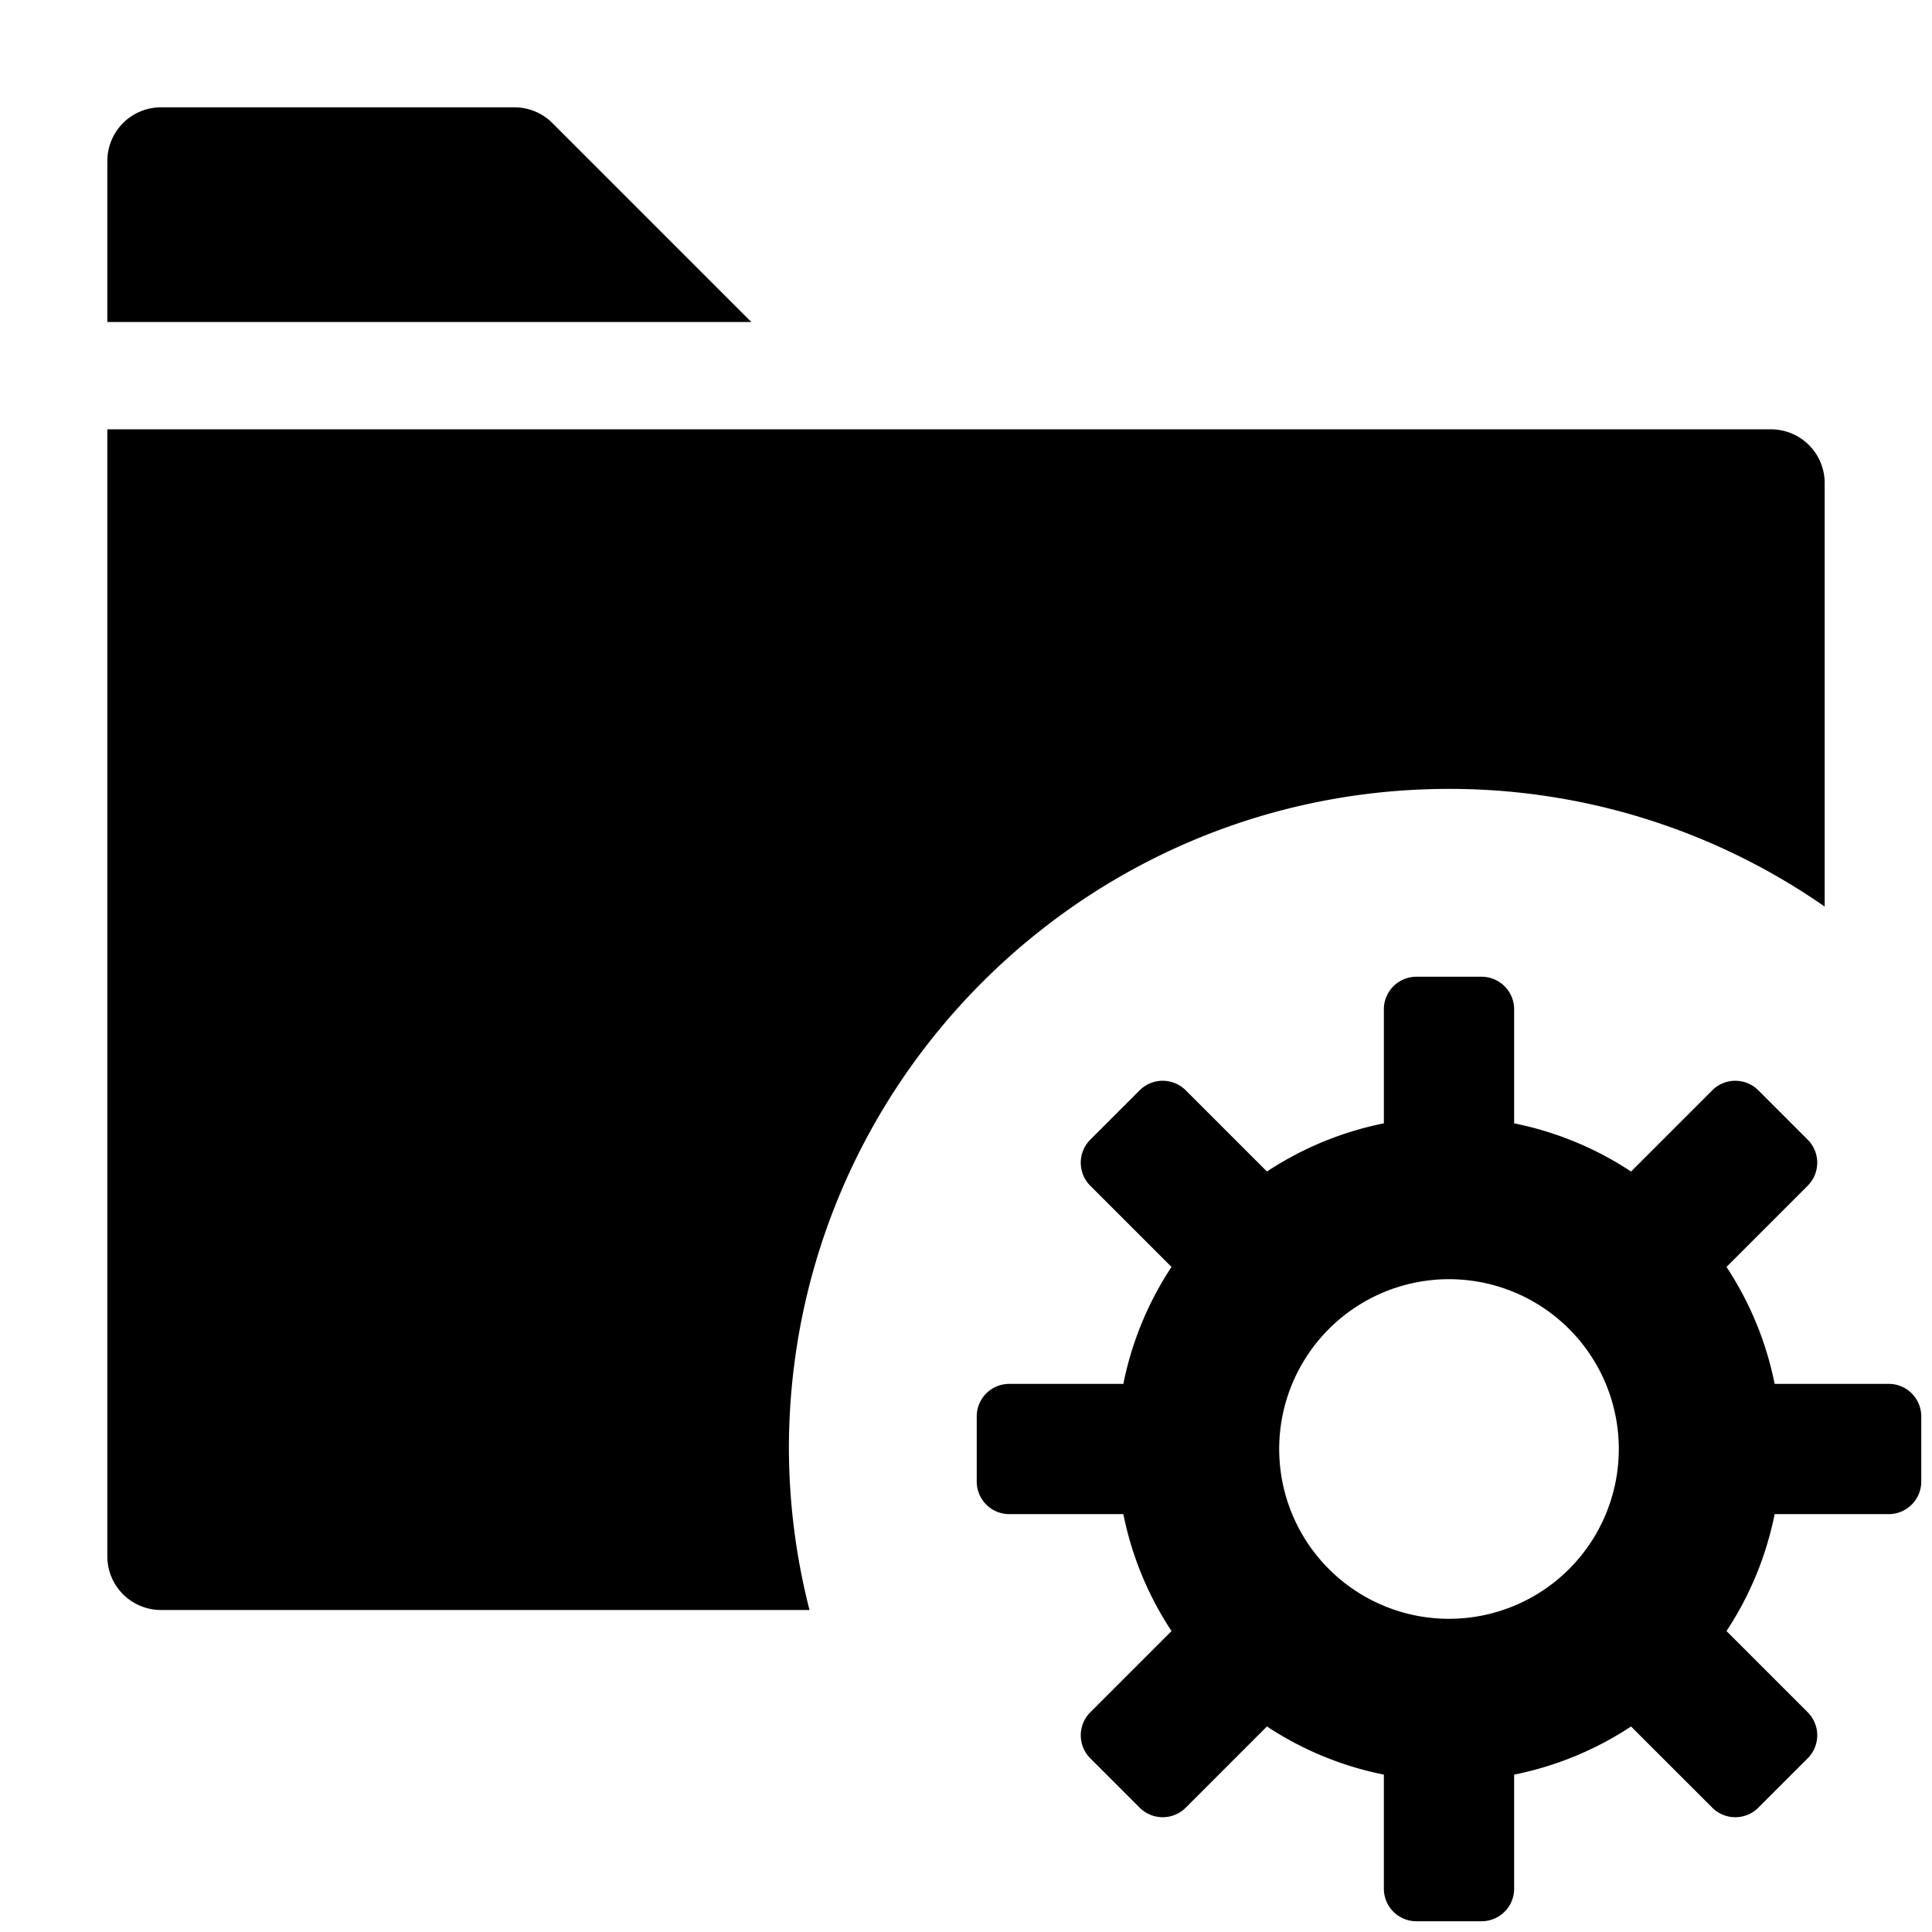 <svg xmlns="http://www.w3.org/2000/svg" width="648" height="648" viewBox="0 0 648 648"><title>FolderGear_18</title><path d="M252 108H36V54a18 18 0 0 1 18-18h118.544a18 18 0 0 1 12.728 5.272zM264.6 486c0-122.273 99.123-221.4 221.4-221.4a220.192 220.192 0 0 1 126 39.463V162a18 18 0 0 0-18-18H36v378a18 18 0 0 0 18 18h217.512a220.553 220.553 0 0 1-6.912-54z"/><path d="M633.477 464.152h-38.256a110.6 110.6 0 0 0-16.153-39.216l27.237-27.236a10.923 10.923 0 0 0 0-15.448l-16.558-16.558a10.924 10.924 0 0 0-15.451 0l-27.236 27.238a110.651 110.651 0 0 0-39.213-16.157v-38.252a10.923 10.923 0 0 0-10.924-10.923h-21.846a10.923 10.923 0 0 0-10.923 10.923v38.251a110.651 110.651 0 0 0-39.213 16.157L397.7 365.695a10.924 10.924 0 0 0-15.451 0l-16.558 16.558a10.923 10.923 0 0 0 0 15.448l27.237 27.235a110.6 110.6 0 0 0-16.153 39.216h-38.252a10.923 10.923 0 0 0-10.923 10.923v21.848a10.925 10.925 0 0 0 10.923 10.925h38.255a110.6 110.6 0 0 0 16.153 39.216L365.695 574.3a10.922 10.922 0 0 0 0 15.446l16.557 16.554a10.924 10.924 0 0 0 15.451 0l27.237-27.235a110.64 110.64 0 0 0 39.213 16.151v38.255a10.925 10.925 0 0 0 10.924 10.929h21.847a10.925 10.925 0 0 0 10.923-10.925V595.22a110.64 110.64 0 0 0 39.213-16.151L574.3 606.3a10.924 10.924 0 0 0 15.451 0l16.558-16.558a10.922 10.922 0 0 0 0-15.446l-27.237-27.235a110.6 110.6 0 0 0 16.153-39.216h38.255a10.925 10.925 0 0 0 10.92-10.922v-21.848a10.923 10.923 0 0 0-10.923-10.923zM486 542.953A56.953 56.953 0 1 1 542.953 486 56.955 56.955 0 0 1 486 542.953z"/></svg>